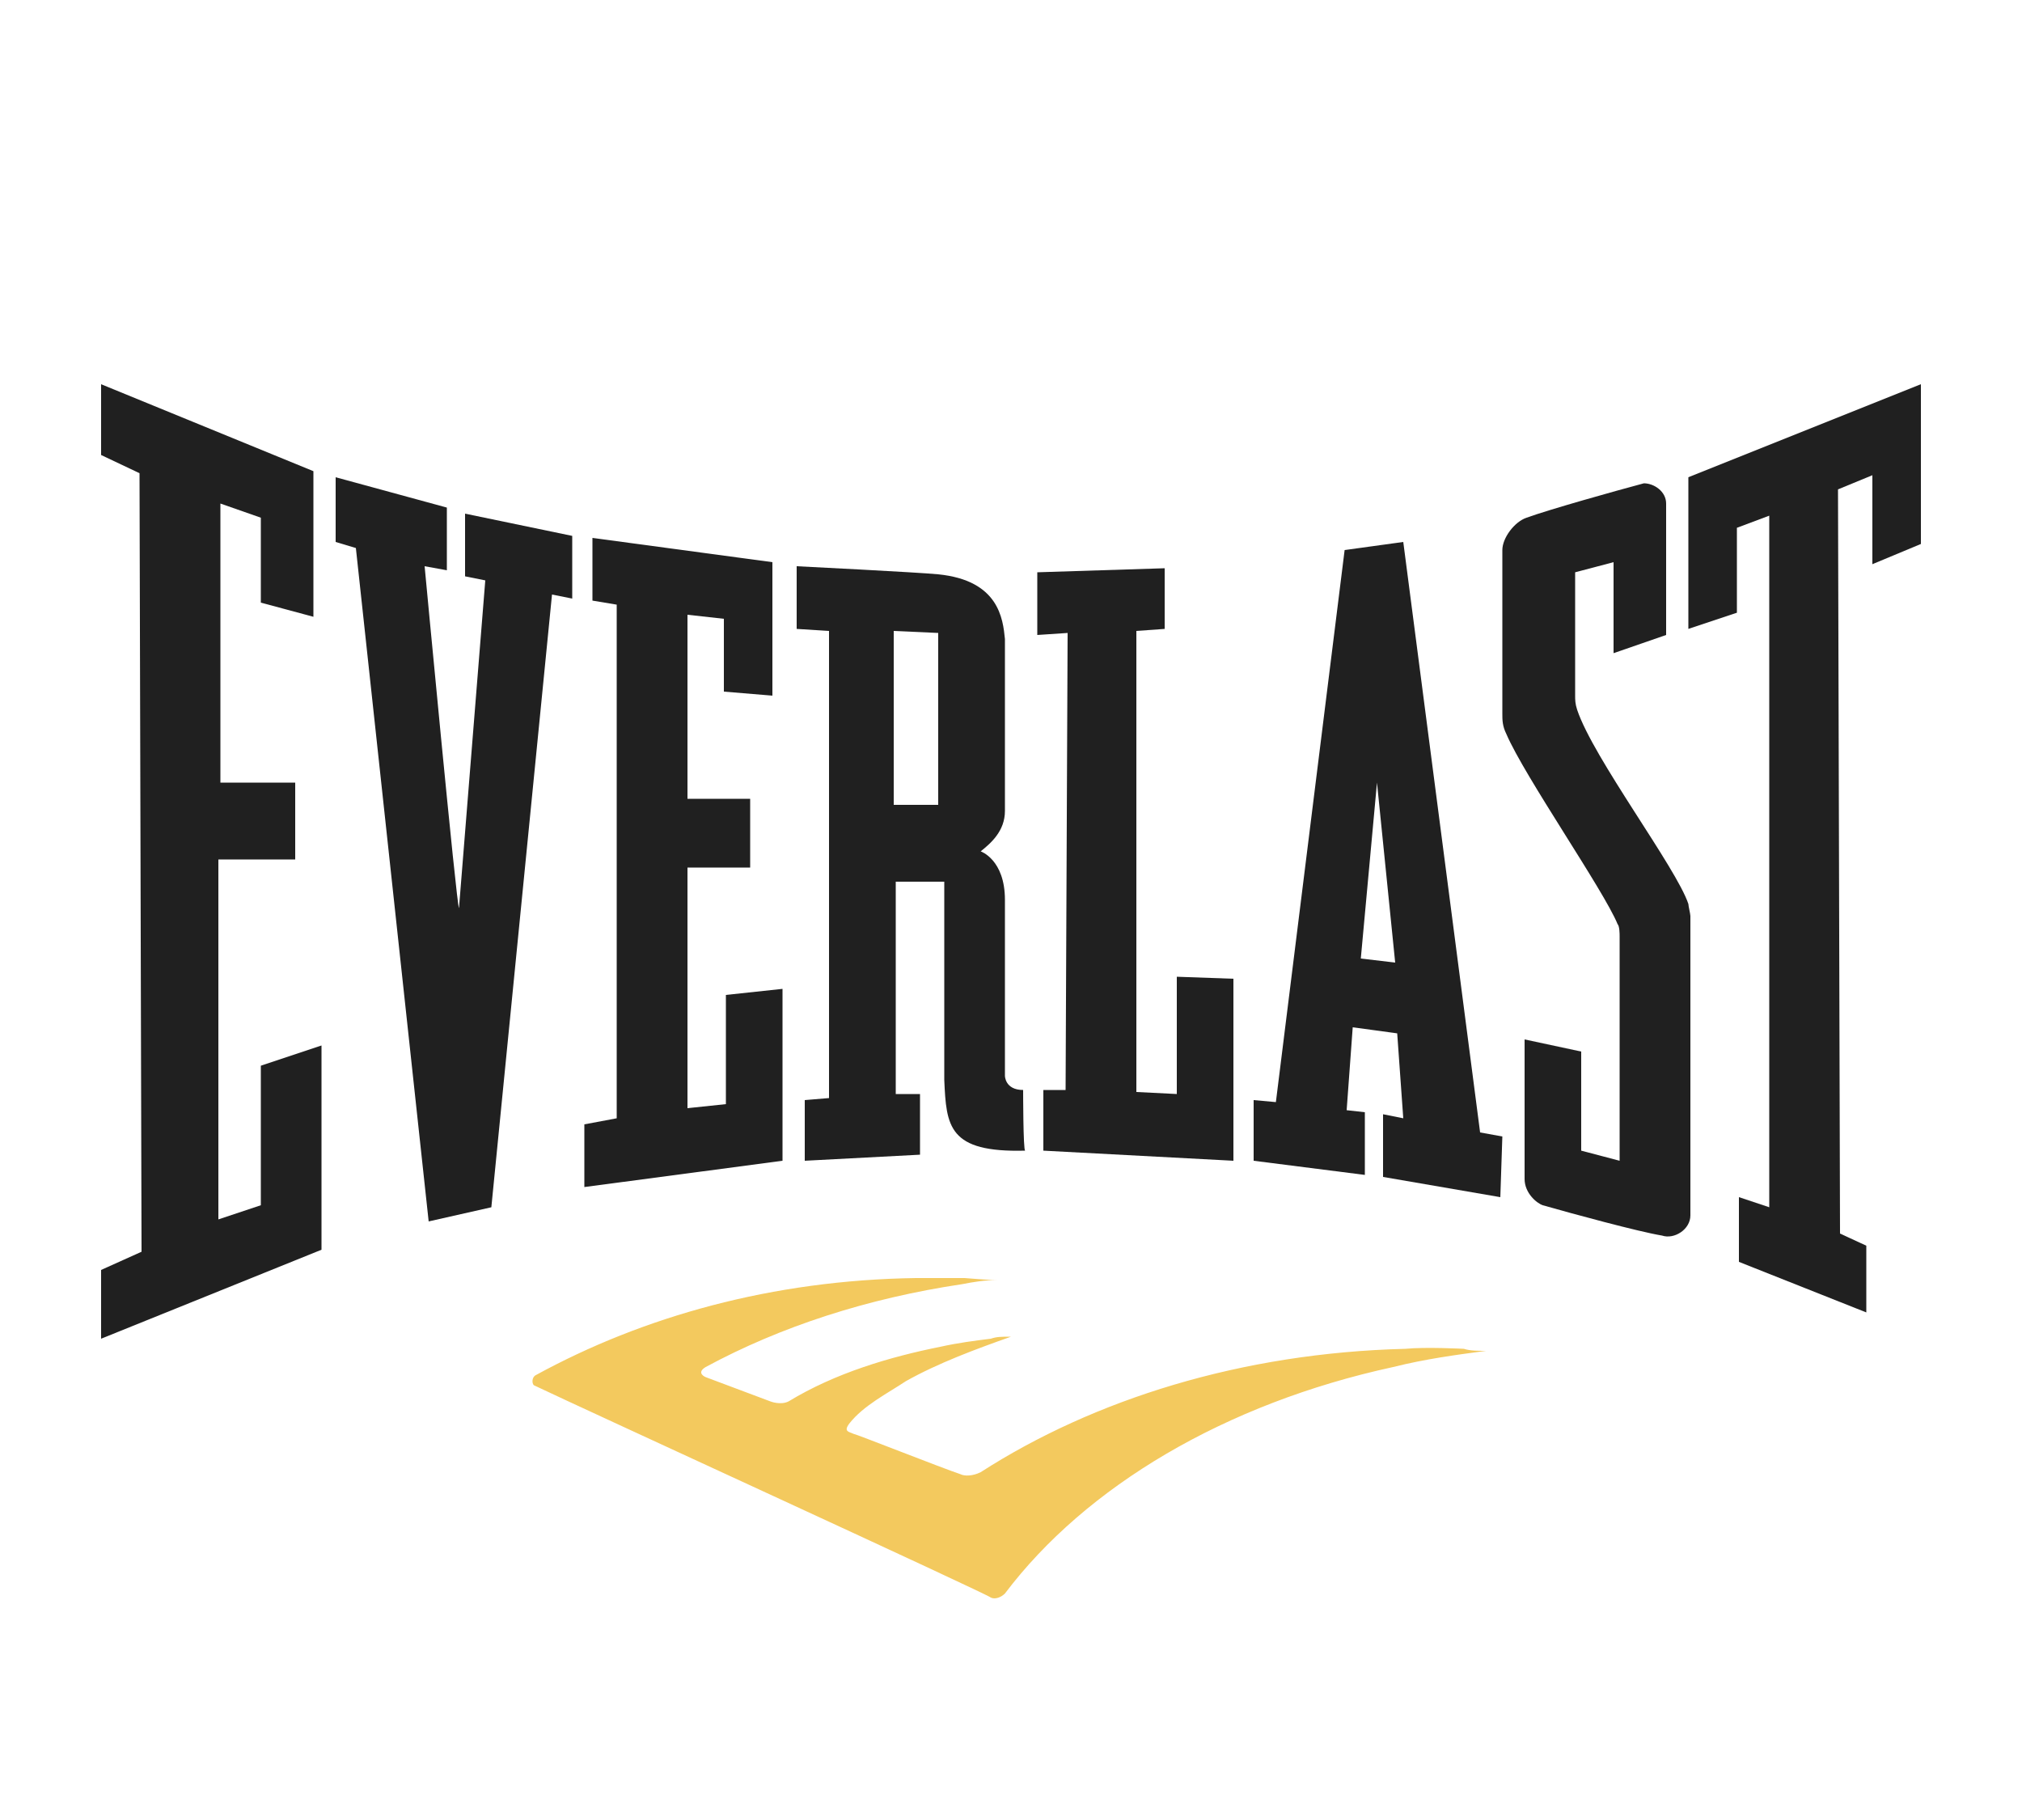 <?xml version="1.0" encoding="utf-8"?>
<!-- Generator: Adobe Illustrator 23.0.2, SVG Export Plug-In . SVG Version: 6.00 Build 0)  -->
<svg version="1.1" xmlns="http://www.w3.org/2000/svg" xmlns:xlink="http://www.w3.org/1999/xlink" x="0px" y="0px"
	 viewBox="0 0 100 90" style="enable-background:new 0 0 100 90;" xml:space="preserve">
<style type="text/css">
	.st0{display:none;opacity:0.44;}
	.st1{display:inline;}
	.st2{fill:#FF00FF;}
	.st3{fill:#FF0000;}
	.st4{display:inline;fill:#FFFFFF;}
	.st5{display:inline;fill:#FF00FF;}
	.st6{fill:#202020;}
	.st7{fill:#F3C95E;}
	.st8{fill-rule:evenodd;clip-rule:evenodd;}
	.st9{fill-rule:evenodd;clip-rule:evenodd;fill:#202020;}
	.st10{fill:#F83B3B;}
	.st11{fill:#FFFF00;}
	.st12{fill:#FFFFFF;}
</style>
<g id="Capa_2" class="st0">
</g>
<g id="Capa_1">
	<g>
		<polygon class="st6" points="95,19 95,26.9 92.6,27.9 92.6,23.5 90.9,24.2 91,61 92.3,61.6 92.3,64.9 86,62.4 86,59.2 87.5,59.7 
			87.5,25.5 85.9,26.1 85.9,30.3 83.5,31.1 83.5,23.6 		"/>
		<path class="st6" d="M82.4,24.9v6.5l-2.6,0.9v-4.5l-1.9,0.5v6.1c0,0.2,0,0.4,0.1,0.7c0.8,2.4,4.9,7.8,5.5,9.6
			c0,0.1,0.1,0.5,0.1,0.6c0,2.4,0,13.3,0,14.8c0,0.7-0.8,1.2-1.4,1c-1.2-0.2-4.5-1.1-5.9-1.5c-0.3-0.1-0.9-0.6-0.9-1.3
			c0-1.9,0-6.9,0-6.9l2.8,0.6l0,4.9l1.9,0.5V46.3c0-0.1,0-0.5-0.1-0.6c-0.7-1.7-4.6-7.3-5.5-9.4c-0.2-0.4-0.2-0.7-0.2-1
			c0-1.8,0-6.3,0-8.1c0-0.6,0.6-1.4,1.2-1.6c1.1-0.4,4.3-1.3,5.8-1.7C81.8,23.9,82.4,24.3,82.4,24.9"/>
		<path class="st6" d="M22.1,25.1v3.1L21,28c0,0,1.6,17,1.7,16.9c0,0,1.3-16.2,1.3-16.2l-1-0.2l0-3.1l5.3,1.1l0,3.1l-1-0.2l-3,30.3
			l-3.1,0.7l-3.6-33.3l-1-0.3v-3.2L22.1,25.1z"/>
		<polygon class="st6" points="38.2,27.8 38.2,34.4 35.8,34.2 35.8,30.6 34,30.4 34,39.5 37.1,39.5 37.1,42.9 34,42.9 34,54.8 
			35.9,54.6 35.9,49.2 38.7,48.9 38.7,57.4 28.9,58.7 28.9,55.6 30.5,55.3 30.5,29.9 29.3,29.7 29.3,26.6 		"/>
		<polygon class="st6" points="57.6,28.1 57.6,31.1 56.2,31.2 56.2,54 58.2,54.1 58.2,48.3 61,48.4 61,57.4 51.6,56.9 51.6,53.9 
			52.7,53.9 52.8,31.3 51.3,31.4 51.3,28.3 		"/>
		<path class="st6" d="M50.6,53.9c-0.9,0-0.9-0.7-0.9-0.7c0-1.7,0-7,0-8.7c0-2-1.2-2.4-1.2-2.4c0.5-0.4,1.2-1,1.2-2
			c0-1.1,0-5.9,0-8.5c-0.1-1-0.3-2.9-3.3-3.2c-1-0.1-7-0.4-7-0.4v3.1l1.6,0.1l0,23.1l-1.2,0.1l0,3l5.7-0.3l0-3l-1.2,0V43.6
			c0,0,2.4,0,2.4,0l0,9.8c0.1,2.3,0.2,3.6,4,3.5C50.6,56.9,50.6,53.9,50.6,53.9 M44.2,39.8v-8.6l2.2,0.1l0,8.5H44.2z"/>
		<path class="st6" d="M74.3,56.2L73.2,56l-3.8-29.2l-2.9,0.4l-3.4,27.3l-1.1-0.1l0,3l5.5,0.7V55l-0.9-0.1l0.3-4.1l2.2,0.3l0.3,4.2
			l-1-0.2v3.1l5.8,1L74.3,56.2z M67.3,47.4l0.8-8.7c0,0,0.9,8.9,0.9,8.9L67.3,47.4z"/>
		<polygon class="st6" points="15.5,23.3 15.5,30.5 12.9,29.8 12.9,25.6 10.9,24.9 10.9,38.7 14.6,38.7 14.6,42.5 10.8,42.5 
			10.8,60.3 12.9,59.6 12.9,52.7 15.9,51.7 15.9,61.8 5,66.2 5,62.8 7,61.9 6.9,23.4 5,22.5 5,19 		"/>
		<path class="st7" d="M73.5,66.8c-0.4,0-0.8,0-1.1-0.1c0,0-1.9-0.1-2.9,0c-8.1,0.2-15.4,2.5-21,6.1c-0.4,0.2-0.8,0.2-1,0.1
			c-0.9-0.3-5.2-2-5.3-2c-0.2-0.1-0.5-0.1-0.2-0.5c0.7-0.9,1.9-1.5,2.8-2.1c1.6-0.9,3.5-1.6,5.2-2.2c-0.5,0-0.7,0-1,0.1
			c-0.8,0.1-1.6,0.2-2.5,0.4c-2.5,0.5-5.2,1.3-7.5,2.7c-0.4,0.2-0.9,0-0.9,0l-3.2-1.2c0,0-0.5-0.2,0-0.5c3.7-2,8-3.4,12.7-4.1
			c0.5-0.1,1.1-0.2,1.7-0.2c-0.5,0-1.5-0.1-1.6-0.1c-0.8,0-1.6,0-2.4,0c-7.1,0.1-13.5,1.9-18.8,4.8c-0.2,0.1-0.2,0.4-0.1,0.5
			c2.3,1.1,22.6,10.4,22.6,10.5c0.2,0.1,0.5,0,0.7-0.2c4-5.3,10.9-9.4,19.2-11.2C70.5,67.2,72,67,73.5,66.8"/>
	</g>
</g>
</svg>
